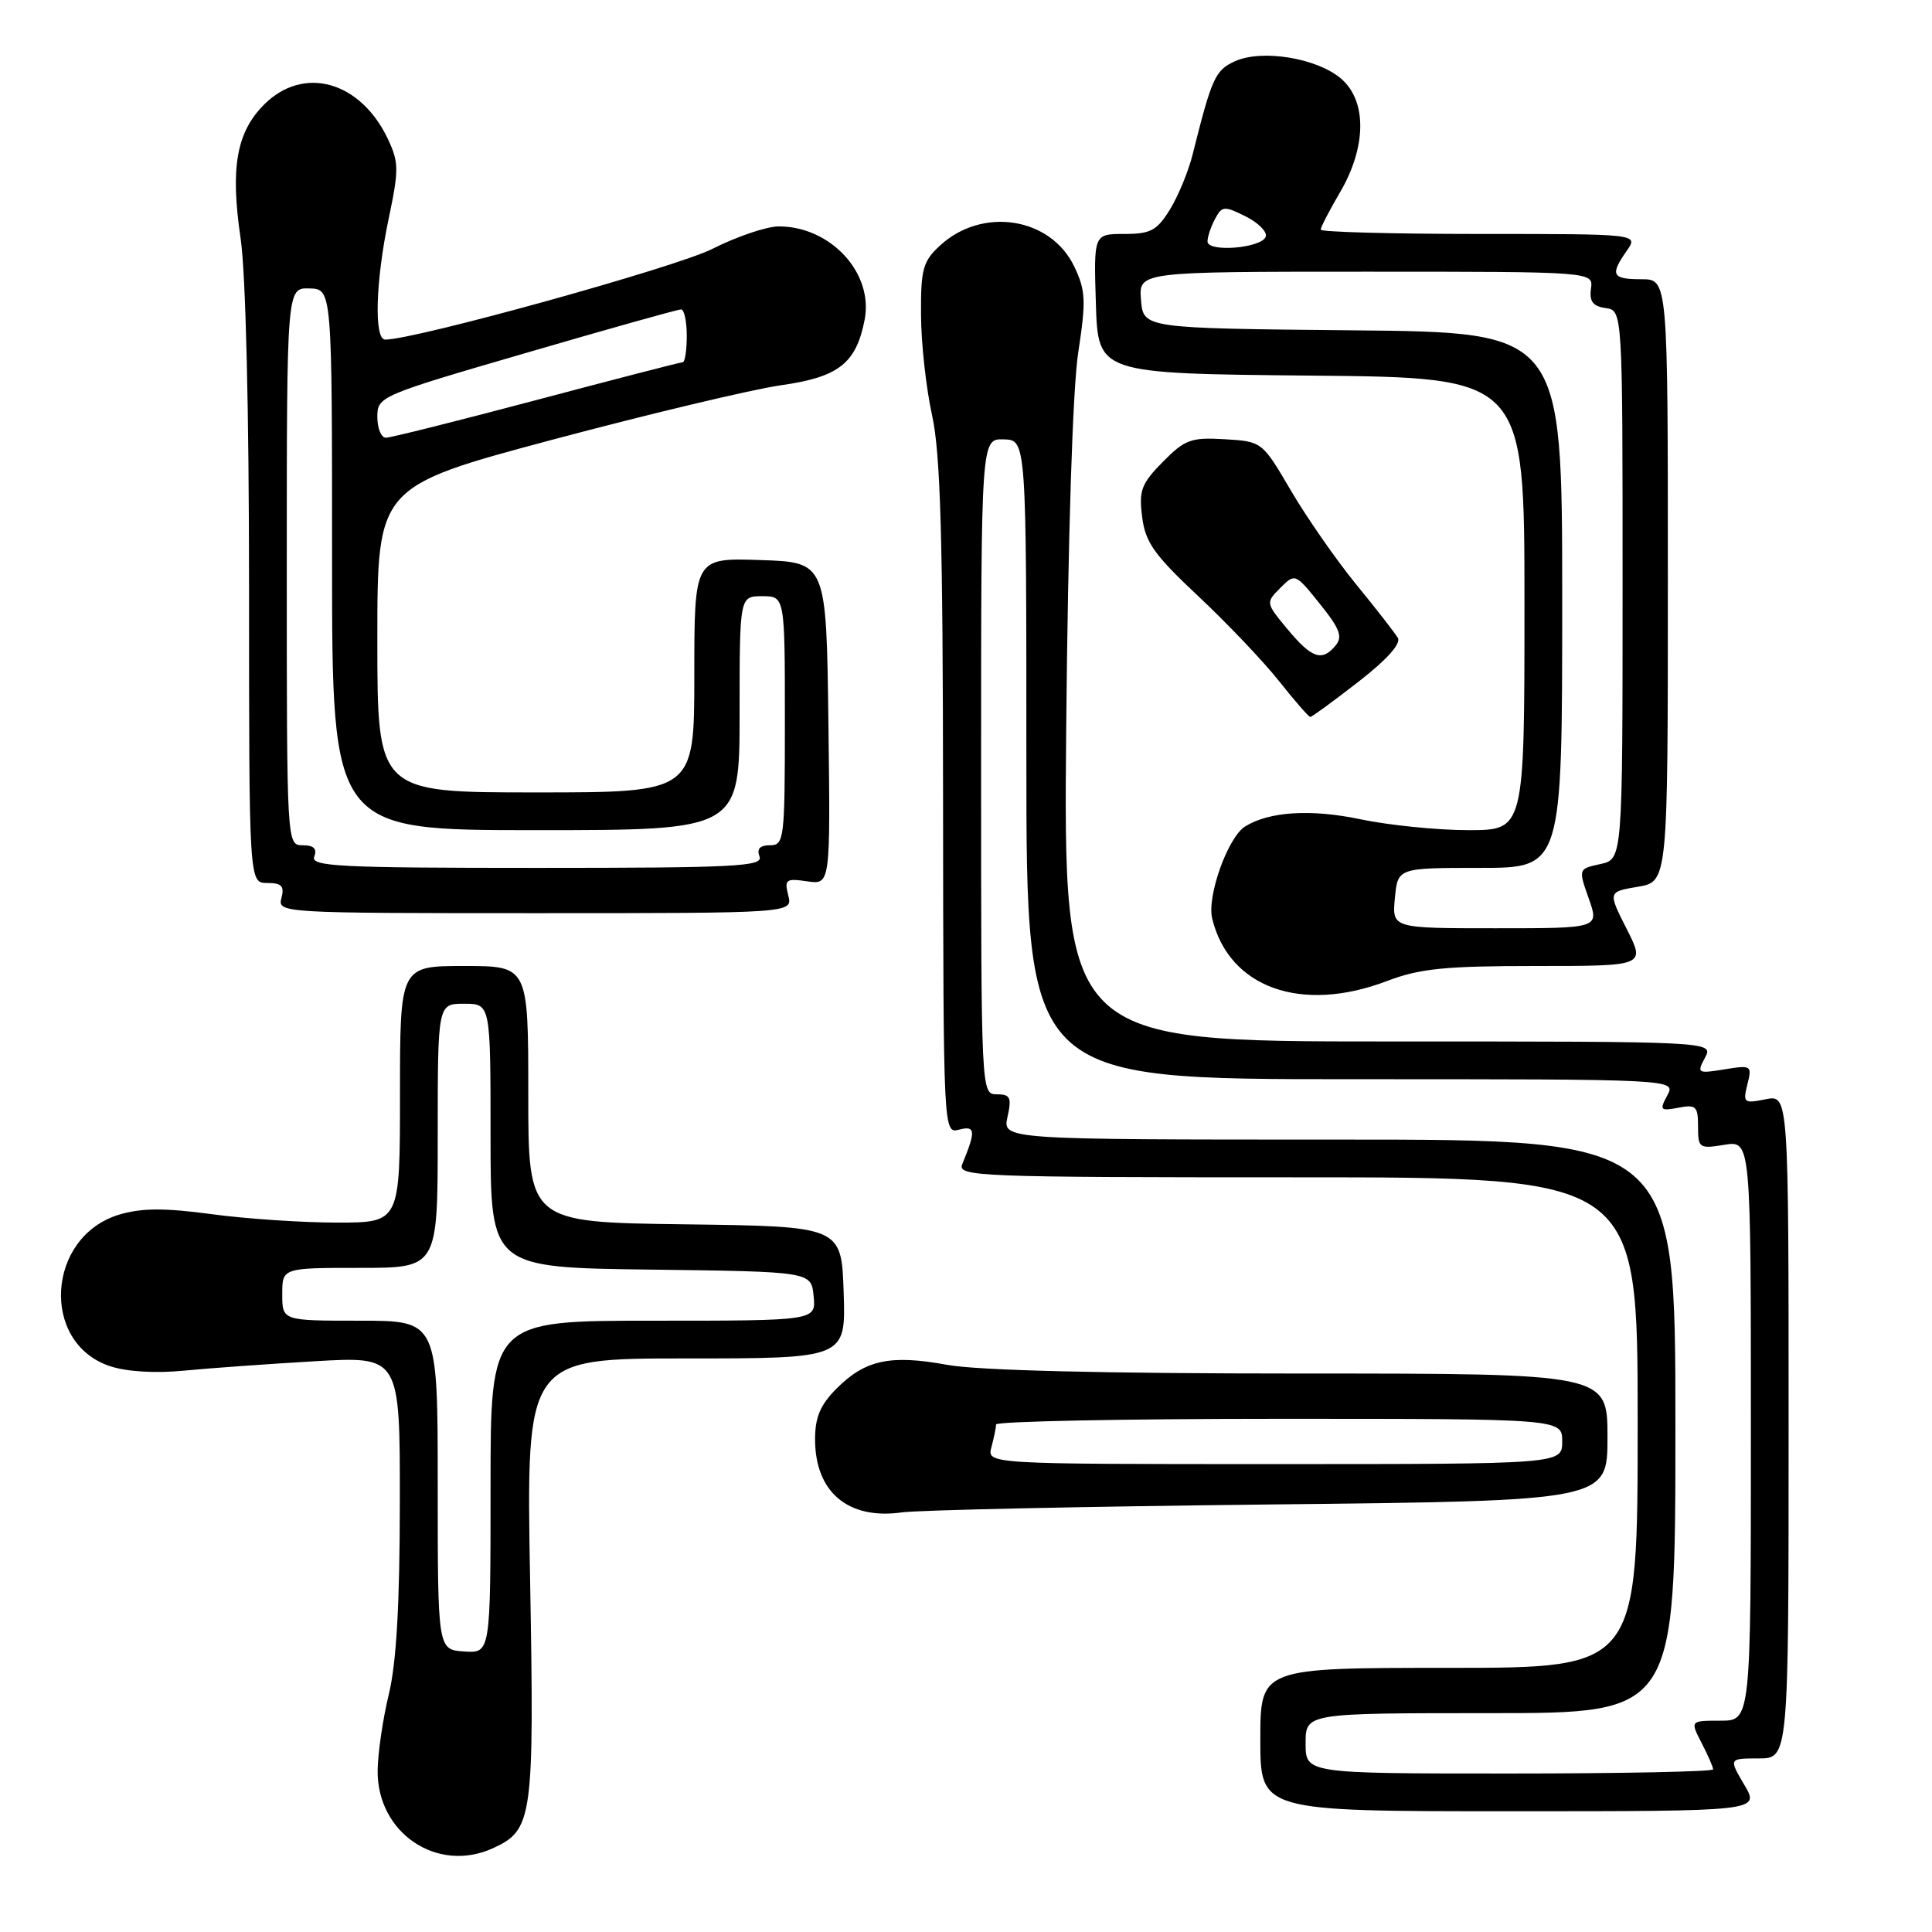 <?xml version="1.0" encoding="UTF-8" standalone="no"?>
<!DOCTYPE svg PUBLIC "-//W3C//DTD SVG 1.1//EN" "http://www.w3.org/Graphics/SVG/1.1/DTD/svg11.dtd" >
<svg xmlns="http://www.w3.org/2000/svg" xmlns:xlink="http://www.w3.org/1999/xlink" version="1.1" viewBox="0 0 256 256">
 <g >
 <path fill="currentColor"
d=" M 65.29 244.91 C 70.60 242.50 70.80 241.02 70.24 209.25 C 69.72 180.00 69.72 180.00 90.90 180.00 C 112.08 180.00 112.08 180.00 111.79 171.25 C 111.50 162.50 111.50 162.50 90.75 162.23 C 70.00 161.96 70.00 161.96 70.00 144.98 C 70.00 128.00 70.00 128.00 61.50 128.00 C 53.00 128.00 53.00 128.00 53.00 145.00 C 53.00 162.00 53.00 162.00 44.66 162.00 C 40.07 162.00 32.58 161.50 28.02 160.88 C 21.77 160.04 18.76 160.06 15.81 160.94 C 6.17 163.83 5.30 177.96 14.59 181.03 C 16.79 181.76 20.62 181.99 24.36 181.62 C 27.74 181.29 35.56 180.73 41.75 180.37 C 53.00 179.72 53.00 179.72 52.98 199.11 C 52.97 212.56 52.53 220.34 51.52 224.50 C 50.72 227.80 50.06 232.35 50.04 234.62 C 49.96 242.88 57.94 248.26 65.29 244.91 Z  M 231.13 236.50 C 229.07 233.00 229.07 233.00 233.03 233.00 C 237.00 233.00 237.00 233.00 237.00 189.03 C 237.00 145.05 237.00 145.05 233.95 145.66 C 231.06 146.24 230.93 146.13 231.54 143.68 C 232.17 141.18 232.07 141.11 228.48 141.70 C 224.93 142.27 224.82 142.21 225.92 140.15 C 227.07 138.00 227.07 138.00 183.98 138.00 C 140.90 138.00 140.90 138.00 141.28 96.25 C 141.52 70.85 142.14 51.45 142.87 46.72 C 143.92 39.85 143.86 38.51 142.36 35.35 C 139.24 28.77 130.15 27.35 124.53 32.56 C 122.29 34.63 122.00 35.69 122.04 41.70 C 122.05 45.44 122.71 51.42 123.50 55.00 C 124.62 60.08 124.94 71.20 124.96 105.87 C 125.00 150.23 125.00 150.23 127.10 149.68 C 129.26 149.12 129.32 149.84 127.51 154.25 C 126.83 155.90 129.33 156.00 171.89 156.00 C 217.00 156.00 217.00 156.00 217.00 188.50 C 217.00 221.00 217.00 221.00 192.00 221.00 C 167.00 221.00 167.00 221.00 167.00 230.50 C 167.00 240.00 167.00 240.00 200.10 240.00 C 233.20 240.00 233.20 240.00 231.13 236.50 Z  M 168.25 199.35 C 213.00 198.87 213.00 198.87 213.00 190.44 C 213.00 182.00 213.00 182.00 172.37 182.00 C 146.12 182.00 129.53 181.59 125.51 180.85 C 118.00 179.47 114.66 180.18 110.87 183.97 C 108.70 186.14 108.00 187.79 108.00 190.70 C 108.00 197.71 112.37 201.40 119.50 200.40 C 121.70 200.09 143.64 199.62 168.25 199.35 Z  M 183.76 130.00 C 188.14 128.33 191.44 128.00 203.53 128.00 C 218.03 128.00 218.03 128.00 215.54 123.08 C 213.05 118.17 213.05 118.17 217.03 117.50 C 221.00 116.82 221.00 116.82 221.00 76.91 C 221.00 37.00 221.00 37.00 217.50 37.00 C 213.59 37.00 213.30 36.44 215.56 33.22 C 217.11 31.00 217.11 31.00 196.06 31.00 C 184.48 31.00 175.00 30.74 175.00 30.43 C 175.00 30.11 176.15 27.89 177.56 25.48 C 181.08 19.48 181.14 13.38 177.71 10.43 C 174.53 7.69 167.21 6.49 163.63 8.12 C 161.02 9.31 160.58 10.28 158.02 20.50 C 157.47 22.70 156.13 25.96 155.03 27.75 C 153.30 30.55 152.47 31.00 148.98 31.00 C 144.92 31.00 144.92 31.00 145.21 40.25 C 145.50 49.50 145.50 49.50 173.75 49.77 C 202.00 50.03 202.00 50.03 202.00 80.02 C 202.00 110.00 202.00 110.00 194.57 110.00 C 190.48 110.00 184.05 109.35 180.28 108.56 C 173.73 107.18 168.20 107.52 165.00 109.50 C 162.71 110.91 159.90 118.75 160.62 121.71 C 162.85 130.88 172.42 134.31 183.76 130.00 Z  M 104.45 118.66 C 103.92 116.53 104.13 116.37 106.95 116.78 C 110.04 117.23 110.04 117.23 109.77 95.87 C 109.50 74.50 109.50 74.50 100.75 74.21 C 92.00 73.92 92.00 73.92 92.00 89.46 C 92.00 105.00 92.00 105.00 71.00 105.00 C 50.00 105.00 50.00 105.00 50.00 84.73 C 50.00 64.47 50.00 64.47 73.25 58.25 C 86.04 54.84 99.64 51.60 103.47 51.05 C 111.13 49.97 113.44 48.16 114.57 42.37 C 115.77 36.19 110.08 30.00 103.19 30.00 C 101.59 30.00 97.63 31.34 94.39 32.98 C 89.58 35.41 55.00 45.00 51.04 45.00 C 49.54 45.00 49.76 37.26 51.50 28.98 C 52.87 22.47 52.86 21.51 51.38 18.38 C 47.74 10.73 40.21 8.64 35.00 13.85 C 31.33 17.52 30.50 22.25 31.88 31.57 C 32.56 36.11 33.00 54.50 33.00 78.04 C 33.00 117.00 33.00 117.00 35.41 117.00 C 37.32 117.00 37.71 117.41 37.29 119.00 C 36.77 120.97 37.26 121.00 70.90 121.00 C 105.04 121.00 105.04 121.00 104.45 118.66 Z  M 179.97 90.36 C 183.75 87.43 185.68 85.28 185.22 84.52 C 184.82 83.85 182.33 80.65 179.68 77.41 C 177.03 74.16 173.15 68.58 171.05 65.00 C 167.24 58.50 167.23 58.50 162.28 58.20 C 157.82 57.94 157.01 58.23 154.08 61.20 C 151.23 64.09 150.89 64.99 151.34 68.50 C 151.77 71.88 152.93 73.51 158.78 79.00 C 162.60 82.58 167.41 87.64 169.48 90.25 C 171.55 92.86 173.41 95.00 173.62 95.00 C 173.83 95.00 176.69 92.91 179.97 90.36 Z  M 58.00 196.80 C 58.00 175.00 58.00 175.00 47.70 175.00 C 37.40 175.00 37.40 175.00 37.40 171.50 C 37.40 168.00 37.40 168.00 47.70 168.00 C 58.00 168.00 58.00 168.00 58.00 150.50 C 58.00 133.00 58.00 133.00 61.50 133.00 C 65.00 133.00 65.00 133.00 65.00 150.48 C 65.00 167.96 65.00 167.96 86.25 168.23 C 107.50 168.50 107.50 168.50 107.81 171.75 C 108.13 175.00 108.13 175.00 86.56 175.00 C 65.00 175.00 65.00 175.00 65.00 197.03 C 65.00 219.06 65.00 219.06 61.50 218.83 C 58.00 218.59 58.00 218.59 58.00 196.80 Z  M 173.00 231.00 C 173.00 227.00 173.00 227.00 197.50 227.00 C 222.00 227.00 222.00 227.00 222.00 189.00 C 222.00 151.00 222.00 151.00 177.42 151.00 C 132.84 151.00 132.84 151.00 133.50 148.00 C 134.07 145.42 133.87 145.00 132.08 145.00 C 130.01 145.00 130.00 144.89 130.00 101.57 C 130.00 58.13 130.00 58.13 133.00 58.22 C 136.00 58.30 136.00 58.30 136.00 100.65 C 136.00 143.00 136.00 143.00 179.04 143.00 C 222.07 143.00 222.07 143.00 220.93 145.14 C 219.87 147.10 219.99 147.23 222.39 146.78 C 224.73 146.33 225.00 146.58 225.00 149.27 C 225.00 152.13 225.15 152.24 228.50 151.69 C 232.00 151.13 232.00 151.13 232.00 189.56 C 232.00 228.00 232.00 228.00 227.97 228.00 C 223.95 228.00 223.95 228.00 225.47 230.95 C 226.31 232.57 227.00 234.15 227.00 234.45 C 227.00 234.75 214.85 235.00 200.00 235.00 C 173.00 235.00 173.00 235.00 173.00 231.00 Z  M 131.37 191.75 C 131.70 190.51 131.98 189.16 131.99 188.75 C 131.99 188.34 148.88 188.00 169.50 188.00 C 207.00 188.00 207.00 188.00 207.00 191.00 C 207.00 194.00 207.00 194.00 168.88 194.00 C 130.77 194.00 130.77 194.00 131.37 191.75 Z  M 184.83 119.00 C 185.21 115.00 185.21 115.00 196.11 115.00 C 207.00 115.00 207.00 115.00 207.00 79.52 C 207.00 44.03 207.00 44.03 179.25 43.77 C 151.50 43.50 151.50 43.50 151.19 39.75 C 150.88 36.00 150.88 36.00 181.00 36.00 C 211.13 36.00 211.13 36.00 210.81 38.25 C 210.58 39.94 211.06 40.58 212.75 40.82 C 215.00 41.14 215.00 41.14 215.00 77.49 C 215.00 113.84 215.00 113.84 212.07 114.49 C 209.13 115.13 209.13 115.13 210.52 119.06 C 211.91 123.00 211.91 123.00 198.18 123.00 C 184.45 123.00 184.45 123.00 184.83 119.00 Z  M 160.00 31.99 C 160.00 31.38 160.45 30.03 161.00 29.01 C 161.92 27.28 162.21 27.26 165.05 28.67 C 166.73 29.51 167.93 30.72 167.72 31.35 C 167.22 32.88 160.00 33.48 160.00 31.99 Z  M 41.64 113.50 C 42.04 112.46 41.57 112.00 40.11 112.00 C 38.00 112.00 38.00 111.96 38.00 75.07 C 38.00 38.13 38.00 38.13 41.00 38.22 C 44.00 38.30 44.00 38.30 44.00 74.15 C 44.00 110.00 44.00 110.00 71.00 110.00 C 98.00 110.00 98.00 110.00 98.00 94.50 C 98.00 79.00 98.00 79.00 101.00 79.00 C 104.00 79.00 104.00 79.00 104.00 95.50 C 104.00 111.25 103.91 112.00 102.03 112.00 C 100.69 112.00 100.25 112.48 100.64 113.50 C 101.14 114.81 97.46 115.00 71.14 115.00 C 44.82 115.00 41.13 114.81 41.64 113.50 Z  M 50.00 55.25 C 50.00 52.54 50.27 52.42 69.75 46.75 C 80.61 43.58 89.84 40.99 90.25 41.00 C 90.66 41.00 91.00 42.58 91.00 44.50 C 91.00 46.42 90.76 48.00 90.46 48.00 C 90.17 48.00 81.45 50.25 71.10 53.00 C 60.74 55.75 51.76 58.00 51.14 58.00 C 50.51 58.00 50.00 56.76 50.00 55.25 Z  M 170.59 83.36 C 167.71 79.89 167.70 79.86 169.65 77.90 C 171.60 75.95 171.64 75.96 174.89 80.02 C 177.55 83.32 177.94 84.37 176.96 85.55 C 175.17 87.70 173.82 87.24 170.59 83.36 Z "/>
</g>
</svg>